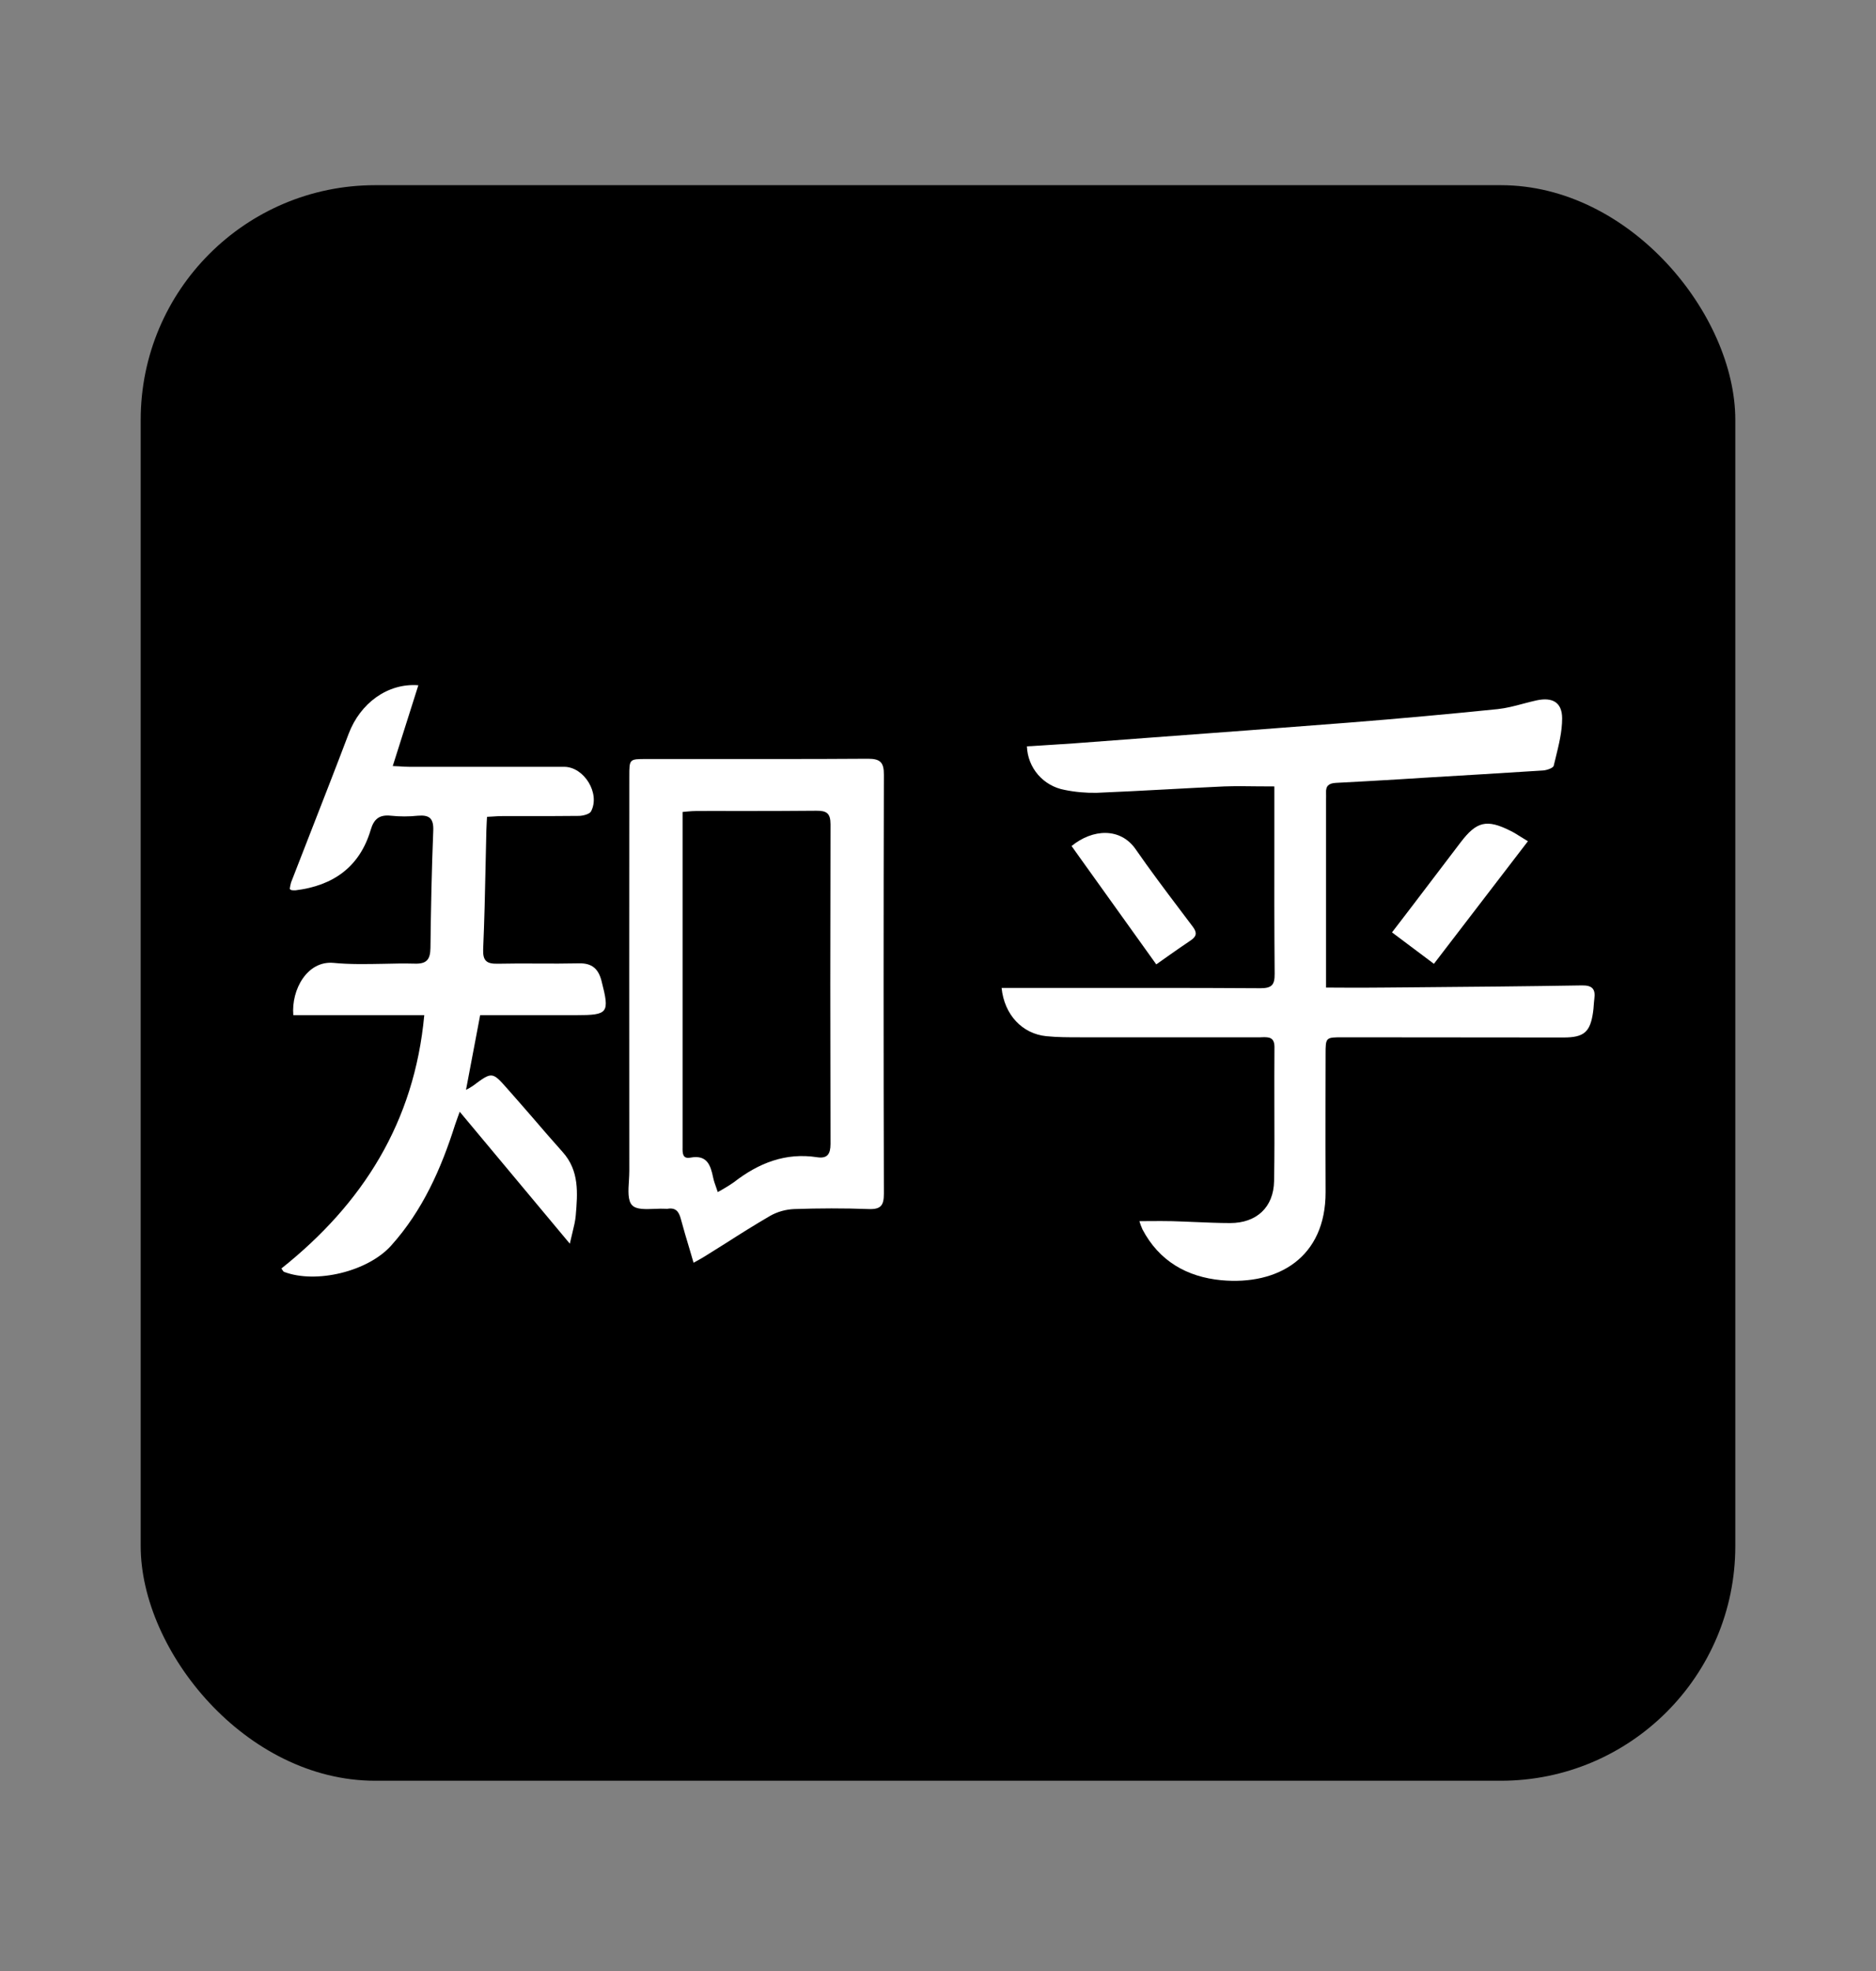 <svg width="20" height="21" viewBox="0 0 20 21" fill="none" xmlns="http://www.w3.org/2000/svg">
<rect x="0" y="0" width="20" height="21" fill="#808080" stroke="none"/>
<rect x="1.5" y="1.973" width="17" height="17" rx="2.5" fill="black"/>
<path d="M4.523 10.816H3.127C3.104 10.543 3.276 10.233 3.556 10.259C3.73 10.276 3.906 10.272 4.082 10.269C4.196 10.266 4.309 10.264 4.422 10.267C4.551 10.271 4.587 10.221 4.589 10.1C4.594 9.683 4.602 9.266 4.619 8.85C4.624 8.718 4.577 8.681 4.455 8.691C4.359 8.701 4.263 8.701 4.167 8.691C4.045 8.678 3.986 8.725 3.952 8.842C3.834 9.239 3.55 9.437 3.15 9.486C3.136 9.487 3.123 9.486 3.109 9.484C3.107 9.484 3.104 9.483 3.1 9.48C3.097 9.478 3.094 9.475 3.089 9.472C3.092 9.448 3.096 9.425 3.103 9.402C3.172 9.224 3.242 9.046 3.311 8.868C3.447 8.519 3.584 8.169 3.717 7.818C3.84 7.492 4.133 7.276 4.46 7.301L4.187 8.162C4.211 8.163 4.234 8.164 4.254 8.165C4.294 8.168 4.329 8.17 4.363 8.17H6.014C6.227 8.17 6.402 8.454 6.301 8.645C6.284 8.675 6.216 8.692 6.172 8.693C5.994 8.695 5.816 8.695 5.638 8.695C5.546 8.695 5.453 8.695 5.361 8.695C5.323 8.695 5.286 8.697 5.246 8.7C5.229 8.701 5.211 8.702 5.192 8.703L5.189 8.756C5.188 8.789 5.186 8.819 5.185 8.849C5.182 8.969 5.18 9.089 5.177 9.209C5.171 9.51 5.164 9.811 5.151 10.112C5.146 10.237 5.187 10.27 5.305 10.268C5.447 10.265 5.589 10.265 5.731 10.266C5.878 10.267 6.025 10.267 6.171 10.264C6.313 10.26 6.38 10.324 6.413 10.452C6.501 10.795 6.486 10.816 6.14 10.816H5.119L4.968 11.612C4.994 11.599 5.018 11.585 5.042 11.569L5.043 11.568C5.245 11.418 5.247 11.416 5.41 11.601C5.5 11.702 5.588 11.804 5.677 11.906C5.783 12.03 5.89 12.153 5.998 12.274C6.178 12.474 6.158 12.713 6.138 12.951C6.133 13.009 6.119 13.066 6.102 13.136C6.094 13.171 6.084 13.209 6.075 13.251L4.901 11.845C4.893 11.866 4.886 11.885 4.88 11.903C4.869 11.933 4.86 11.958 4.852 11.982C4.703 12.453 4.505 12.898 4.171 13.27C3.923 13.548 3.368 13.681 3.028 13.551C3.023 13.549 3.02 13.544 3.014 13.536C3.011 13.53 3.006 13.524 3 13.515C3.865 12.827 4.418 11.958 4.523 10.816Z" fill="white"/>
<path d="M10.678 10.526L11.463 10.526C12.121 10.525 12.779 10.525 13.437 10.529C13.56 10.529 13.59 10.493 13.589 10.374C13.585 9.884 13.585 9.395 13.586 8.898C13.586 8.726 13.586 8.553 13.586 8.379C13.524 8.379 13.463 8.378 13.403 8.378C13.284 8.376 13.167 8.375 13.05 8.379C12.842 8.388 12.634 8.4 12.425 8.411C12.181 8.424 11.936 8.437 11.691 8.447C11.577 8.449 11.462 8.439 11.35 8.416C11.24 8.396 11.14 8.339 11.067 8.255C10.994 8.171 10.952 8.064 10.948 7.952L11.098 7.943C11.216 7.936 11.334 7.928 11.451 7.92L12.224 7.862C12.944 7.809 13.664 7.755 14.382 7.699C14.912 7.657 15.44 7.609 15.969 7.555C16.059 7.545 16.148 7.522 16.237 7.498C16.285 7.485 16.333 7.473 16.382 7.462C16.55 7.426 16.653 7.482 16.654 7.653C16.654 7.795 16.619 7.934 16.585 8.073C16.578 8.102 16.571 8.13 16.564 8.159C16.558 8.183 16.491 8.206 16.451 8.209C16.031 8.236 15.61 8.261 15.19 8.286C15.1 8.292 15.01 8.297 14.92 8.303C14.695 8.316 14.469 8.33 14.243 8.341C14.166 8.345 14.133 8.373 14.137 8.448C14.138 8.472 14.137 8.497 14.137 8.521C14.137 8.533 14.137 8.546 14.137 8.558V10.522C14.207 10.522 14.277 10.523 14.346 10.523C14.481 10.523 14.614 10.524 14.746 10.522L15.099 10.519C15.687 10.514 16.276 10.509 16.864 10.499C16.979 10.497 17.011 10.541 16.997 10.644C16.994 10.665 16.993 10.686 16.991 10.708C16.989 10.732 16.988 10.757 16.984 10.781C16.954 10.996 16.888 11.054 16.669 11.054C15.885 11.054 15.101 11.053 14.317 11.052C14.133 11.052 14.132 11.052 14.132 11.232C14.132 11.395 14.132 11.559 14.131 11.722C14.131 12.048 14.13 12.374 14.132 12.7C14.134 13.399 13.624 13.696 13.02 13.64C12.654 13.605 12.358 13.437 12.18 13.099C12.167 13.07 12.156 13.041 12.147 13.011C12.19 13.011 12.231 13.011 12.271 13.01C12.349 13.01 12.423 13.009 12.497 13.011C12.576 13.013 12.656 13.017 12.736 13.02C12.862 13.025 12.989 13.031 13.115 13.031C13.396 13.031 13.578 12.863 13.583 12.584C13.588 12.312 13.587 12.04 13.586 11.768C13.586 11.564 13.585 11.359 13.587 11.155C13.587 11.049 13.524 11.05 13.459 11.051L13.438 11.052H11.512C11.393 11.052 11.273 11.052 11.154 11.04C10.899 11.014 10.707 10.813 10.678 10.526Z" fill="white"/>
<path fill-rule="evenodd" clip-rule="evenodd" d="M7.353 13.314C7.366 13.359 7.38 13.406 7.394 13.454C7.414 13.443 7.432 13.433 7.448 13.424C7.482 13.405 7.508 13.39 7.534 13.373C7.602 13.331 7.669 13.289 7.737 13.246C7.893 13.146 8.051 13.047 8.211 12.954C8.289 12.91 8.376 12.886 8.466 12.882C8.731 12.873 8.997 12.872 9.263 12.882C9.392 12.886 9.423 12.842 9.423 12.718C9.419 11.229 9.419 9.742 9.423 8.255C9.424 8.122 9.384 8.084 9.253 8.084C8.662 8.088 8.071 8.087 7.48 8.087C7.283 8.087 7.086 8.087 6.889 8.087C6.709 8.087 6.709 8.087 6.709 8.271C6.708 9.671 6.708 11.072 6.709 12.473C6.709 12.506 6.707 12.541 6.705 12.578C6.698 12.682 6.691 12.792 6.739 12.841C6.783 12.888 6.881 12.884 6.978 12.88C7.021 12.878 7.064 12.877 7.103 12.879C7.107 12.88 7.112 12.88 7.117 12.879C7.203 12.864 7.238 12.909 7.258 12.986C7.287 13.093 7.318 13.199 7.353 13.314ZM7.824 12.596C7.769 12.634 7.711 12.669 7.652 12.701C7.646 12.684 7.641 12.669 7.636 12.654C7.622 12.615 7.61 12.581 7.603 12.547C7.575 12.413 7.538 12.301 7.36 12.334C7.276 12.35 7.276 12.285 7.277 12.226L7.277 12.214V8.651C7.296 8.65 7.314 8.648 7.33 8.646C7.364 8.643 7.394 8.641 7.424 8.641C7.566 8.64 7.708 8.641 7.85 8.641C8.134 8.641 8.418 8.641 8.702 8.638C8.811 8.637 8.854 8.663 8.854 8.782C8.851 9.917 8.851 11.052 8.854 12.188C8.854 12.295 8.821 12.346 8.713 12.33C8.375 12.277 8.087 12.392 7.824 12.596Z" fill="white"/>
<path d="M16.289 8.963L15.287 10.269L14.84 9.934L14.937 9.808C14.981 9.75 15.024 9.694 15.067 9.638L15.573 8.973C15.741 8.753 15.849 8.725 16.099 8.85C16.137 8.868 16.173 8.891 16.216 8.918C16.238 8.931 16.262 8.946 16.289 8.963Z" fill="white"/>
<path d="M11.511 9.136C11.779 9.51 12.049 9.886 12.327 10.275C12.377 10.24 12.424 10.207 12.47 10.174C12.546 10.121 12.618 10.07 12.692 10.021C12.757 9.978 12.764 9.938 12.718 9.876C12.67 9.812 12.622 9.749 12.574 9.685C12.415 9.475 12.257 9.264 12.107 9.048C11.945 8.815 11.649 8.83 11.424 9.014L11.511 9.136Z" fill="white"/>
</svg>
